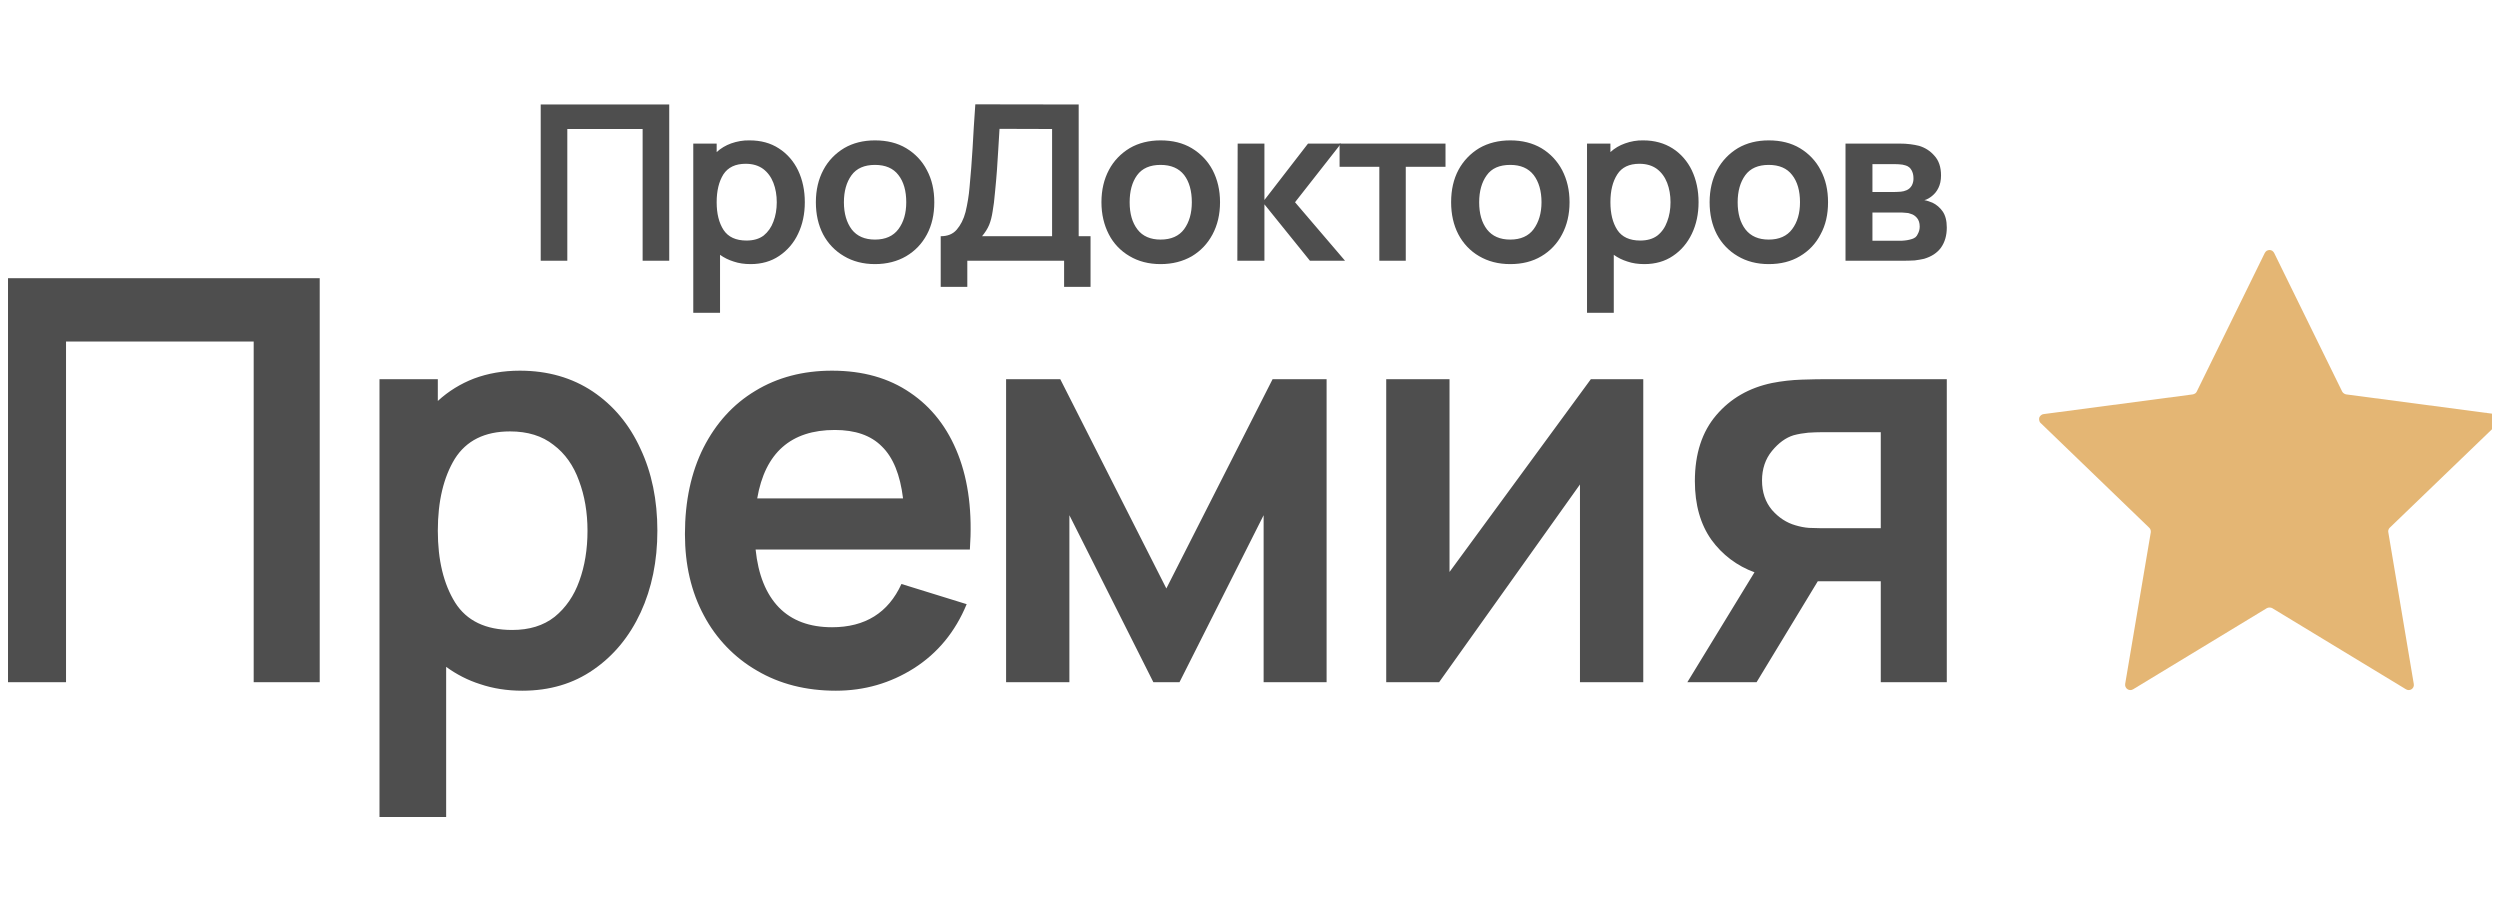 <svg width="156" height="57" viewBox="0 0 156 57" fill="none" xmlns="http://www.w3.org/2000/svg" xmlns:xlink="http://www.w3.org/1999/xlink">
	<desc>
			Created with Pixso.
	</desc>
	<defs>
		<clipPath id="clip8_5546">
			<rect id="reward 2" rx="0" width="155" height="56" transform="translate(0.5 0.5)" fill="white" fill-opacity="0"/>
		</clipPath>
	</defs>
	<rect id="reward 2" rx="0" width="155" height="56" transform="translate(0.5 0.5)" fill="#FFFFFF" fill-opacity="0"/>
	<g clip-path="url(#clip8_5546)">
		<path id="Vector" d="M0 42.57L4.12 42.57L4.12 21.31L15.83 21.31L15.83 42.57L19.95 42.57L19.95 17.36L0 17.36L0 42.57ZM23.68 50.98L27.84 50.98L27.84 41.61C28.48 42.08 29.2 42.45 29.96 42.69C30.76 42.96 31.63 43.1 32.59 43.1C34.3 43.1 35.78 42.66 37.04 41.78C38.3 40.91 39.28 39.72 39.98 38.21C40.67 36.71 41.02 35.01 41.02 33.12C41.02 31.2 40.67 29.49 39.96 27.99C39.27 26.48 38.27 25.29 36.99 24.43C35.7 23.57 34.18 23.13 32.44 23.13C31.39 23.13 30.44 23.3 29.58 23.62C28.75 23.94 27.98 24.41 27.32 25.02L27.32 23.66L23.68 23.66L23.68 50.98ZM31.96 39.31C30.31 39.31 29.12 38.74 28.4 37.6C27.68 36.44 27.32 34.95 27.32 33.12C27.32 31.27 27.68 29.78 28.38 28.63C29.1 27.49 30.25 26.92 31.82 26.92C32.93 26.92 33.83 27.2 34.54 27.76C35.26 28.3 35.79 29.05 36.13 30C36.48 30.93 36.66 31.97 36.66 33.12C36.66 34.27 36.49 35.32 36.15 36.25C35.82 37.18 35.3 37.93 34.61 38.49C33.91 39.04 33.03 39.31 31.96 39.31ZM52.16 43.1C53.94 43.1 55.56 42.63 57.03 41.7C58.52 40.75 59.61 39.42 60.32 37.7L56.25 36.44C55.43 38.24 53.98 39.14 51.92 39.14C50.52 39.14 49.41 38.73 48.6 37.9C47.79 37.06 47.31 35.85 47.15 34.29L60.52 34.29C60.68 32.01 60.44 30.04 59.79 28.37C59.14 26.7 58.14 25.41 56.79 24.5C55.46 23.59 53.84 23.13 51.92 23.13C50.11 23.13 48.51 23.55 47.13 24.39C45.75 25.22 44.68 26.4 43.9 27.93C43.13 29.46 42.74 31.26 42.74 33.33C42.74 35.24 43.13 36.93 43.92 38.4C44.68 39.84 45.83 41.04 47.24 41.85C48.65 42.68 50.29 43.1 52.16 43.1ZM52.09 26.83C53.37 26.83 54.35 27.17 55.03 27.86C55.73 28.54 56.17 29.62 56.35 31.1L47.25 31.1C47.74 28.25 49.36 26.83 52.09 26.83L52.09 26.83ZM62.78 42.57L66.73 42.57L66.73 32.15L71.97 42.57L73.6 42.57L78.85 32.15L78.85 42.57L82.78 42.57L82.78 23.66L79.41 23.66L72.78 36.72L66.16 23.66L62.78 23.66L62.78 42.57ZM102.54 23.66L99.27 23.66L90.45 35.69L90.45 23.66L86.5 23.66L86.5 42.57L89.8 42.57L98.59 30.23L98.59 42.57L102.54 42.57L102.54 23.66ZM105.29 42.57L109.61 42.57L113.43 36.27L117.36 36.27L117.36 42.57L121.48 42.57L121.48 23.66L113.99 23.66C113.57 23.66 113.04 23.67 112.42 23.69C111.8 23.71 111.18 23.78 110.57 23.9C109.14 24.2 107.99 24.86 107.1 25.9C106.21 26.94 105.76 28.31 105.76 30.02C105.76 31.5 106.11 32.72 106.79 33.68C107.46 34.61 108.4 35.32 109.48 35.71L105.29 42.57ZM113.63 32.96C113.41 32.96 113.16 32.95 112.88 32.94C112.59 32.92 112.31 32.86 112.04 32.78C111.48 32.62 110.99 32.3 110.57 31.82C110.16 31.33 109.95 30.72 109.95 29.98C109.95 29.26 110.16 28.64 110.57 28.14C110.98 27.64 111.43 27.31 111.92 27.16C112.22 27.08 112.52 27.03 112.83 27C113.15 26.98 113.41 26.97 113.63 26.97L117.36 26.97L117.36 32.96L113.63 32.96Z" fill="#4E4E4E" fill-opacity="1" fill-rule="nonzero"/>
		<path id="Vector" d="M141.45 37.95C141.5 37.92 141.56 37.91 141.62 37.91C141.68 37.91 141.74 37.92 141.79 37.95L150.13 43.01C150.37 43.16 150.67 42.96 150.62 42.68L149.03 33.21C149.02 33.16 149.02 33.11 149.04 33.06C149.06 33.01 149.08 32.96 149.12 32.93L155.9 26.4C155.94 26.36 155.97 26.3 155.99 26.24C156 26.18 156 26.12 155.98 26.06C155.96 26 155.92 25.95 155.88 25.91C155.83 25.87 155.77 25.85 155.71 25.84L146.4 24.61C146.35 24.6 146.3 24.58 146.26 24.55C146.21 24.52 146.18 24.48 146.15 24.43L141.91 15.79C141.88 15.73 141.84 15.69 141.79 15.65C141.74 15.62 141.68 15.6 141.62 15.6C141.56 15.6 141.5 15.62 141.44 15.65C141.39 15.69 141.35 15.73 141.32 15.79L137.08 24.43C137.06 24.48 137.02 24.52 136.98 24.55C136.93 24.58 136.88 24.6 136.83 24.61L127.52 25.84C127.46 25.85 127.4 25.87 127.36 25.91C127.31 25.95 127.27 26 127.25 26.06C127.24 26.12 127.23 26.18 127.25 26.24C127.26 26.3 127.29 26.36 127.34 26.4L134.11 32.93C134.19 33 134.22 33.11 134.21 33.21L132.61 42.68C132.57 42.96 132.87 43.16 133.11 43.01L141.45 37.95Z" fill="#E4B674" fill-opacity="1" fill-rule="nonzero"/>
		<path id="Vector" d="M33.74 16.27L35.4 16.27L35.4 8.05L40.1 8.05L40.1 16.27L41.76 16.27L41.76 6.52L33.74 6.52L33.74 16.27ZM43.26 19.52L44.93 19.52L44.93 15.9C45.18 16.08 45.46 16.22 45.78 16.32C46.1 16.43 46.45 16.48 46.84 16.48C47.52 16.48 48.12 16.31 48.62 15.97C49.13 15.63 49.54 15.15 49.8 14.59C50.08 14.01 50.22 13.35 50.22 12.62C50.22 11.88 50.08 11.22 49.8 10.63C49.53 10.07 49.12 9.59 48.6 9.26C48.08 8.92 47.47 8.76 46.77 8.76C46.38 8.75 45.99 8.82 45.62 8.95C45.29 9.07 44.98 9.25 44.72 9.49L44.72 8.96L43.26 8.96L43.26 19.52ZM46.58 15.01C45.92 15.01 45.44 14.79 45.15 14.35C44.86 13.9 44.72 13.33 44.72 12.62C44.72 11.9 44.86 11.33 45.14 10.88C45.43 10.44 45.89 10.22 46.53 10.22C46.97 10.22 47.33 10.33 47.62 10.54C47.91 10.76 48.12 11.05 48.26 11.41C48.4 11.77 48.47 12.18 48.47 12.62C48.47 13.06 48.4 13.47 48.26 13.83C48.13 14.19 47.92 14.48 47.65 14.7C47.37 14.91 47.01 15.01 46.58 15.01ZM54.6 16.48C55.34 16.48 55.99 16.31 56.54 15.99C57.1 15.66 57.53 15.21 57.84 14.63C58.15 14.05 58.3 13.38 58.3 12.62C58.3 11.86 58.15 11.2 57.84 10.62C57.55 10.05 57.1 9.58 56.55 9.25C56 8.92 55.35 8.76 54.6 8.76C53.87 8.76 53.23 8.92 52.68 9.24C52.13 9.57 51.68 10.03 51.38 10.6C51.07 11.18 50.91 11.85 50.91 12.62C50.91 13.37 51.06 14.04 51.36 14.62C51.66 15.19 52.11 15.66 52.66 15.98C53.21 16.31 53.86 16.48 54.6 16.48ZM54.6 14.95C53.96 14.95 53.48 14.74 53.15 14.32C52.83 13.89 52.66 13.33 52.66 12.62C52.66 11.93 52.82 11.37 53.13 10.94C53.45 10.5 53.94 10.29 54.6 10.29C55.25 10.29 55.74 10.5 56.06 10.92C56.39 11.34 56.55 11.91 56.55 12.62C56.55 13.3 56.39 13.86 56.06 14.3C55.74 14.73 55.25 14.95 54.6 14.95L54.6 14.95ZM58.7 17.9L60.36 17.9L60.36 16.27L66.4 16.27L66.4 17.9L68.05 17.9L68.05 14.74L67.31 14.74L67.31 6.52L60.86 6.51C60.79 7.52 60.73 8.42 60.69 9.23C60.64 10.05 60.58 10.86 60.5 11.68C60.46 12.2 60.37 12.72 60.25 13.23C60.13 13.69 59.94 14.05 59.7 14.33C59.46 14.61 59.13 14.74 58.7 14.74L58.7 17.9ZM61.28 14.74C61.47 14.51 61.62 14.28 61.72 14.04C61.82 13.8 61.89 13.52 61.94 13.19C62 12.87 62.05 12.46 62.09 11.98C62.14 11.48 62.18 11.03 62.21 10.61C62.24 10.19 62.26 9.77 62.29 9.36C62.31 8.95 62.34 8.51 62.37 8.04L65.65 8.05L65.65 14.74L61.28 14.74ZM72.42 16.48C73.17 16.48 73.81 16.31 74.37 15.99C74.92 15.66 75.35 15.21 75.66 14.63C75.97 14.05 76.13 13.38 76.13 12.62C76.13 11.86 75.97 11.2 75.67 10.62C75.37 10.05 74.92 9.58 74.37 9.25C73.82 8.92 73.17 8.76 72.42 8.76C71.7 8.76 71.05 8.92 70.5 9.24C69.95 9.57 69.5 10.03 69.2 10.6C68.89 11.18 68.73 11.85 68.73 12.62C68.73 13.37 68.89 14.04 69.19 14.62C69.48 15.19 69.93 15.66 70.48 15.98C71.03 16.31 71.68 16.48 72.42 16.48ZM72.42 14.95C71.79 14.95 71.3 14.74 70.98 14.32C70.65 13.89 70.49 13.33 70.49 12.62C70.49 11.93 70.64 11.37 70.95 10.94C71.27 10.5 71.76 10.29 72.42 10.29C73.07 10.29 73.56 10.5 73.89 10.92C74.21 11.34 74.37 11.91 74.37 12.62C74.37 13.3 74.21 13.86 73.89 14.3C73.57 14.73 73.08 14.95 72.42 14.95L72.42 14.95ZM77.21 16.27L78.9 16.27L78.9 12.75L81.74 16.27L83.93 16.27L80.81 12.62L83.68 8.96L81.62 8.96L78.9 12.48L78.9 8.96L77.23 8.96L77.21 16.27Z" fill="#4E4E4E" fill-opacity="1" fill-rule="nonzero"/>
		<path id="Vector" d="M86.07 16.27L87.72 16.27L87.72 10.41L90.2 10.41L90.2 8.96L83.59 8.96L83.59 10.41L86.07 10.41L86.07 16.27ZM94.24 16.48C94.98 16.48 95.63 16.32 96.18 15.99C96.73 15.67 97.18 15.19 97.47 14.63C97.78 14.05 97.94 13.38 97.94 12.62C97.94 11.86 97.78 11.2 97.48 10.62C97.18 10.05 96.74 9.58 96.19 9.25C95.63 8.92 94.98 8.76 94.24 8.76C93.51 8.76 92.87 8.92 92.31 9.24C91.76 9.57 91.31 10.04 91.01 10.6C90.7 11.18 90.55 11.85 90.55 12.62C90.55 13.37 90.7 14.04 91 14.62C91.3 15.19 91.74 15.66 92.29 15.98C92.85 16.31 93.49 16.48 94.24 16.48ZM94.24 14.95C93.6 14.95 93.12 14.74 92.79 14.32C92.46 13.89 92.3 13.33 92.3 12.62C92.3 11.93 92.46 11.37 92.77 10.94C93.08 10.5 93.57 10.29 94.24 10.29C94.89 10.29 95.37 10.5 95.7 10.92C96.02 11.34 96.19 11.91 96.19 12.62C96.19 13.3 96.02 13.86 95.7 14.3C95.38 14.73 94.89 14.95 94.24 14.95L94.24 14.95ZM99.03 19.52L100.7 19.52L100.7 15.9C100.95 16.08 101.23 16.22 101.55 16.32C101.87 16.43 102.22 16.48 102.61 16.48C103.29 16.48 103.89 16.31 104.39 15.97C104.9 15.63 105.29 15.17 105.57 14.59C105.85 14.01 105.99 13.35 105.99 12.62C105.99 11.88 105.85 11.22 105.57 10.63C105.3 10.07 104.89 9.59 104.37 9.26C103.85 8.93 103.24 8.76 102.54 8.76C102.15 8.75 101.76 8.82 101.4 8.95C101.06 9.07 100.75 9.25 100.49 9.49L100.49 8.96L99.03 8.96L99.03 19.52ZM102.35 15.01C101.69 15.01 101.21 14.79 100.92 14.35C100.63 13.9 100.49 13.33 100.49 12.62C100.49 11.9 100.63 11.33 100.92 10.88C101.2 10.44 101.66 10.22 102.3 10.22C102.74 10.22 103.1 10.33 103.39 10.54C103.68 10.76 103.89 11.05 104.03 11.41C104.17 11.77 104.24 12.18 104.24 12.62C104.24 13.06 104.17 13.47 104.03 13.83C103.9 14.19 103.7 14.48 103.42 14.7C103.14 14.91 102.78 15.01 102.35 15.01ZM110.37 16.48C111.11 16.48 111.76 16.32 112.31 15.99C112.87 15.66 113.3 15.21 113.6 14.63C113.92 14.05 114.07 13.38 114.07 12.62C114.07 11.86 113.92 11.2 113.61 10.62C113.32 10.05 112.87 9.58 112.32 9.25C111.77 8.92 111.12 8.76 110.37 8.76C109.64 8.76 109 8.92 108.45 9.24C107.9 9.57 107.45 10.04 107.15 10.6C106.84 11.18 106.68 11.85 106.68 12.62C106.68 13.37 106.83 14.04 107.13 14.62C107.43 15.19 107.88 15.66 108.43 15.98C108.98 16.31 109.63 16.48 110.37 16.48ZM110.37 14.95C109.73 14.95 109.25 14.74 108.92 14.32C108.59 13.89 108.43 13.33 108.43 12.62C108.43 11.93 108.59 11.37 108.9 10.94C109.22 10.5 109.71 10.29 110.37 10.29C111.02 10.29 111.51 10.5 111.83 10.92C112.16 11.34 112.32 11.91 112.32 12.62C112.32 13.3 112.16 13.86 111.83 14.3C111.51 14.73 111.02 14.95 110.37 14.95L110.37 14.95ZM115.16 16.27L118.81 16.27C119.04 16.27 119.26 16.26 119.48 16.25C119.7 16.22 119.89 16.19 120.06 16.15C120.53 16.01 120.88 15.78 121.12 15.45C121.36 15.11 121.48 14.69 121.48 14.2C121.48 13.77 121.39 13.43 121.22 13.19C121.06 12.96 120.84 12.77 120.59 12.65C120.42 12.58 120.25 12.52 120.08 12.49C120.24 12.45 120.4 12.36 120.57 12.22C120.73 12.09 120.86 11.93 120.96 11.72C121.06 11.52 121.12 11.26 121.12 10.95C121.12 10.42 120.98 10.01 120.7 9.71C120.45 9.42 120.12 9.21 119.75 9.1C119.58 9.06 119.39 9.02 119.21 9C118.99 8.97 118.76 8.96 118.53 8.96L115.16 8.96L115.16 16.27ZM116.84 11.98L116.84 10.24L118.18 10.24C118.22 10.24 118.32 10.24 118.48 10.25C118.65 10.26 118.79 10.28 118.9 10.32C118.98 10.34 119.06 10.38 119.12 10.43C119.19 10.48 119.24 10.55 119.28 10.62C119.36 10.76 119.4 10.93 119.4 11.11C119.41 11.27 119.37 11.43 119.3 11.57C119.22 11.71 119.11 11.81 118.97 11.87C118.85 11.92 118.74 11.95 118.62 11.96C118.48 11.97 118.35 11.98 118.21 11.98L116.84 11.98L116.84 11.98ZM116.84 15.01L116.84 13.26L118.66 13.26C118.72 13.26 118.81 13.27 118.92 13.28C119.03 13.28 119.13 13.3 119.22 13.34C119.38 13.38 119.51 13.47 119.62 13.6C119.73 13.73 119.79 13.91 119.79 14.14C119.79 14.3 119.75 14.46 119.67 14.6C119.64 14.68 119.59 14.74 119.53 14.8C119.46 14.85 119.39 14.89 119.32 14.91C119.11 14.98 118.9 15.01 118.69 15.02L116.84 15.02L116.84 15.01Z" fill="#4E4E4E" fill-opacity="1" fill-rule="nonzero"/>
	</g>
</svg>
